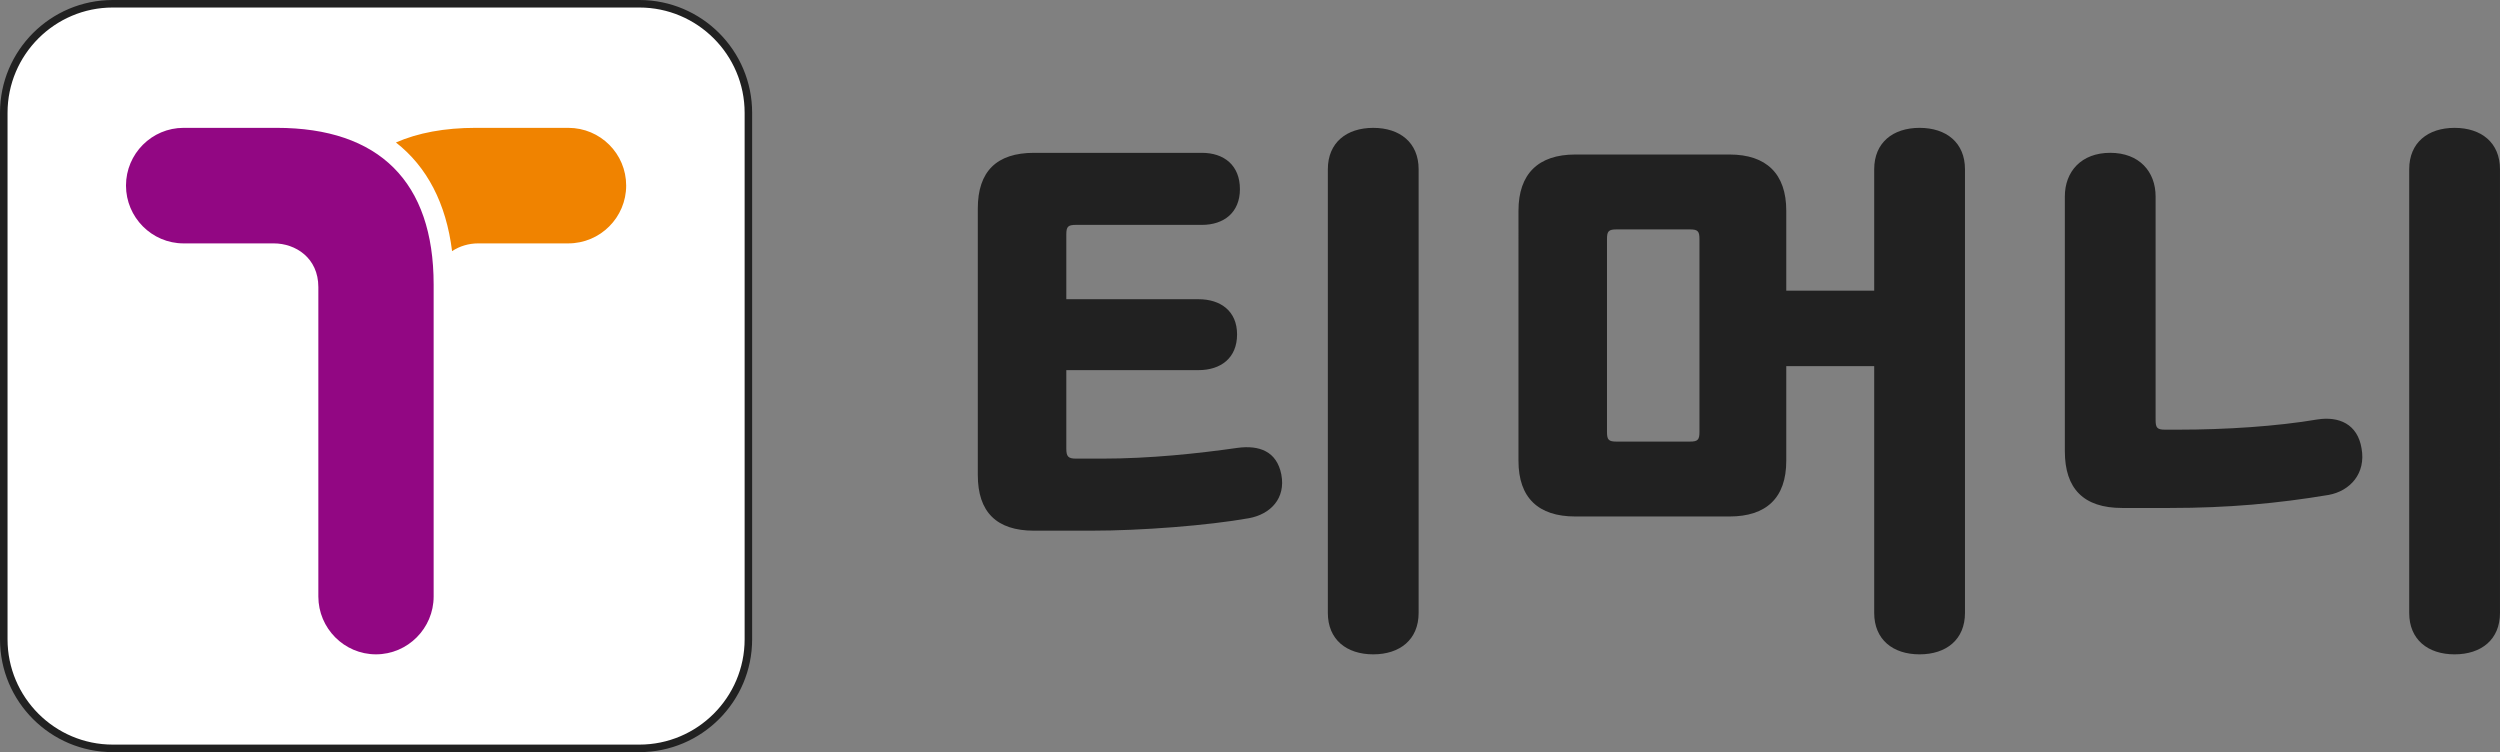 <?xml version="1.0" encoding="utf-8"?>
<!-- Generator: Adobe Illustrator 16.0.0, SVG Export Plug-In . SVG Version: 6.00 Build 0)  -->
<!DOCTYPE svg PUBLIC "-//W3C//DTD SVG 1.1//EN" "http://www.w3.org/Graphics/SVG/1.1/DTD/svg11.dtd">
<svg version="1.1" id="_x30_01_x5F_디자인" xmlns="http://www.w3.org/2000/svg" xmlns:xlink="http://www.w3.org/1999/xlink"
	 x="0px" y="0px" width="282.663px" height="85.039px" viewBox="0 0 282.663 85.039" enable-background="new 0 0 282.663 85.039"
	 xml:space="preserve">
<rect x="0" y="0" width="282.663" height="85.039" fill="#808080" stroke="none"/>
<g>
	<path fill="#FFFFFF" d="M12.75,84.612c-6.798,0-12.328-5.528-12.328-12.326V12.743c0-6.794,5.53-12.322,12.328-12.322h59.535
		c6.798,0,12.328,5.528,12.328,12.322v59.543c0,6.798-5.53,12.326-12.328,12.326H12.75z"/>
	<path fill="#212121" d="M72.286,0H12.757C5.712,0,0,5.71,0,12.756v59.527c0,7.044,5.712,12.756,12.756,12.756h59.529
		c7.044,0,12.756-5.712,12.756-12.756V12.756C85.042,5.71,79.33,0,72.286,0 M72.286,0.85c6.564,0,11.906,5.342,11.906,11.906v59.527
		c0,6.564-5.342,11.906-11.906,11.906H12.757c-6.564,0-11.904-5.342-11.904-11.906V12.756c0-6.564,5.34-11.906,11.904-11.906H72.286
		z"/>
	<path fill="#920783" d="M35.994,32.459v34.984c0,3.59,2.918,6.54,6.514,6.54c3.598,0,6.522-2.95,6.522-6.54V32.167
		c0-11.588-6.138-17.712-17.758-17.712H20.757c-3.59,0-6.512,2.924-6.512,6.524c0,3.596,2.922,6.54,6.512,6.54h10.2
		C33.408,27.519,35.994,29.153,35.994,32.459"/>
	<path fill="#F08300" d="M64.25,14.455H53.772c-3.506,0-6.522,0.566-9.006,1.654c3.514,2.75,5.678,6.874,6.348,12.288
		c0.868-0.584,1.918-0.878,2.946-0.878h10.19c3.628,0,6.548-2.944,6.548-6.541C70.798,17.377,67.878,14.455,64.25,14.455"/>
	<path fill="#212121" d="M123.513,60c5.452,0,13.022-0.576,17.705-1.41c2.438-0.45,4.17-2.246,3.656-4.94
		c-0.514-2.63-2.502-3.336-4.94-3.014c-4.49,0.64-9.878,1.218-15.33,1.218h-2.95c-0.898,0-1.092-0.256-1.092-1.154v-8.852h14.946
		c2.502,0,4.362-1.348,4.362-4.042c0-2.63-1.86-3.976-4.362-3.976h-14.946v-7.314c0-0.898,0.194-1.09,1.092-1.09h14.24
		c2.502,0,4.298-1.412,4.298-4.042c0-2.694-1.796-4.104-4.298-4.104h-18.988c-4.234,0-6.35,2.116-6.35,6.286v30.149
		c0,4.17,2.116,6.286,6.35,6.286H123.513z M150.133,69.302c0,3.014,2.116,4.682,5.132,4.682c3.014,0,5.132-1.668,5.132-4.682V19.139
		c0-3.016-2.118-4.682-5.132-4.682c-3.016,0-5.132,1.667-5.132,4.682V69.302z"/>
	<path fill="#212121" d="M181.694,27.028c0-0.898,0.192-1.09,1.09-1.09h8.274c0.898,0,1.092,0.192,1.092,1.09v21.81
		c0,0.898-0.194,1.091-1.092,1.091h-8.274c-0.898,0-1.09-0.192-1.09-1.091V27.028z M211.907,32.866h-9.942v-9.044
		c0-4.17-2.246-6.352-6.416-6.352h-17.446c-4.17,0-6.416,2.182-6.416,6.352V52.11c0,4.17,2.246,6.286,6.416,6.286h17.446
		c4.17,0,6.416-2.116,6.416-6.286V41.398h9.942v27.902c0,3.016,2.116,4.684,5.132,4.684c3.014,0,5.132-1.668,5.132-4.684V19.138
		c0-3.014-2.118-4.682-5.132-4.682c-3.016,0-5.132,1.668-5.132,4.682V32.866z"/>
	<path fill="#212121" d="M263.29,55.959c2.436-0.449,4.232-2.438,3.72-5.26c-0.45-2.758-2.566-3.656-5.004-3.271
		c-4.554,0.77-10.264,1.153-15.78,1.153h-1.41c-0.898,0-1.092-0.191-1.092-1.09V22.217c0-2.822-1.86-4.938-5.13-4.938
		c-3.272,0-5.132,2.116-5.132,4.938V51.02c0,4.233,2.116,6.414,6.478,6.414h5.388C251.936,57.434,257.516,56.922,263.29,55.959
		 M272.397,69.302c0,3.014,2.116,4.682,5.132,4.682c3.014,0,5.132-1.668,5.132-4.682V19.139c0-3.016-2.118-4.682-5.132-4.682
		c-3.016,0-5.132,1.667-5.132,4.682V69.302z"/>
</g>
</svg>
